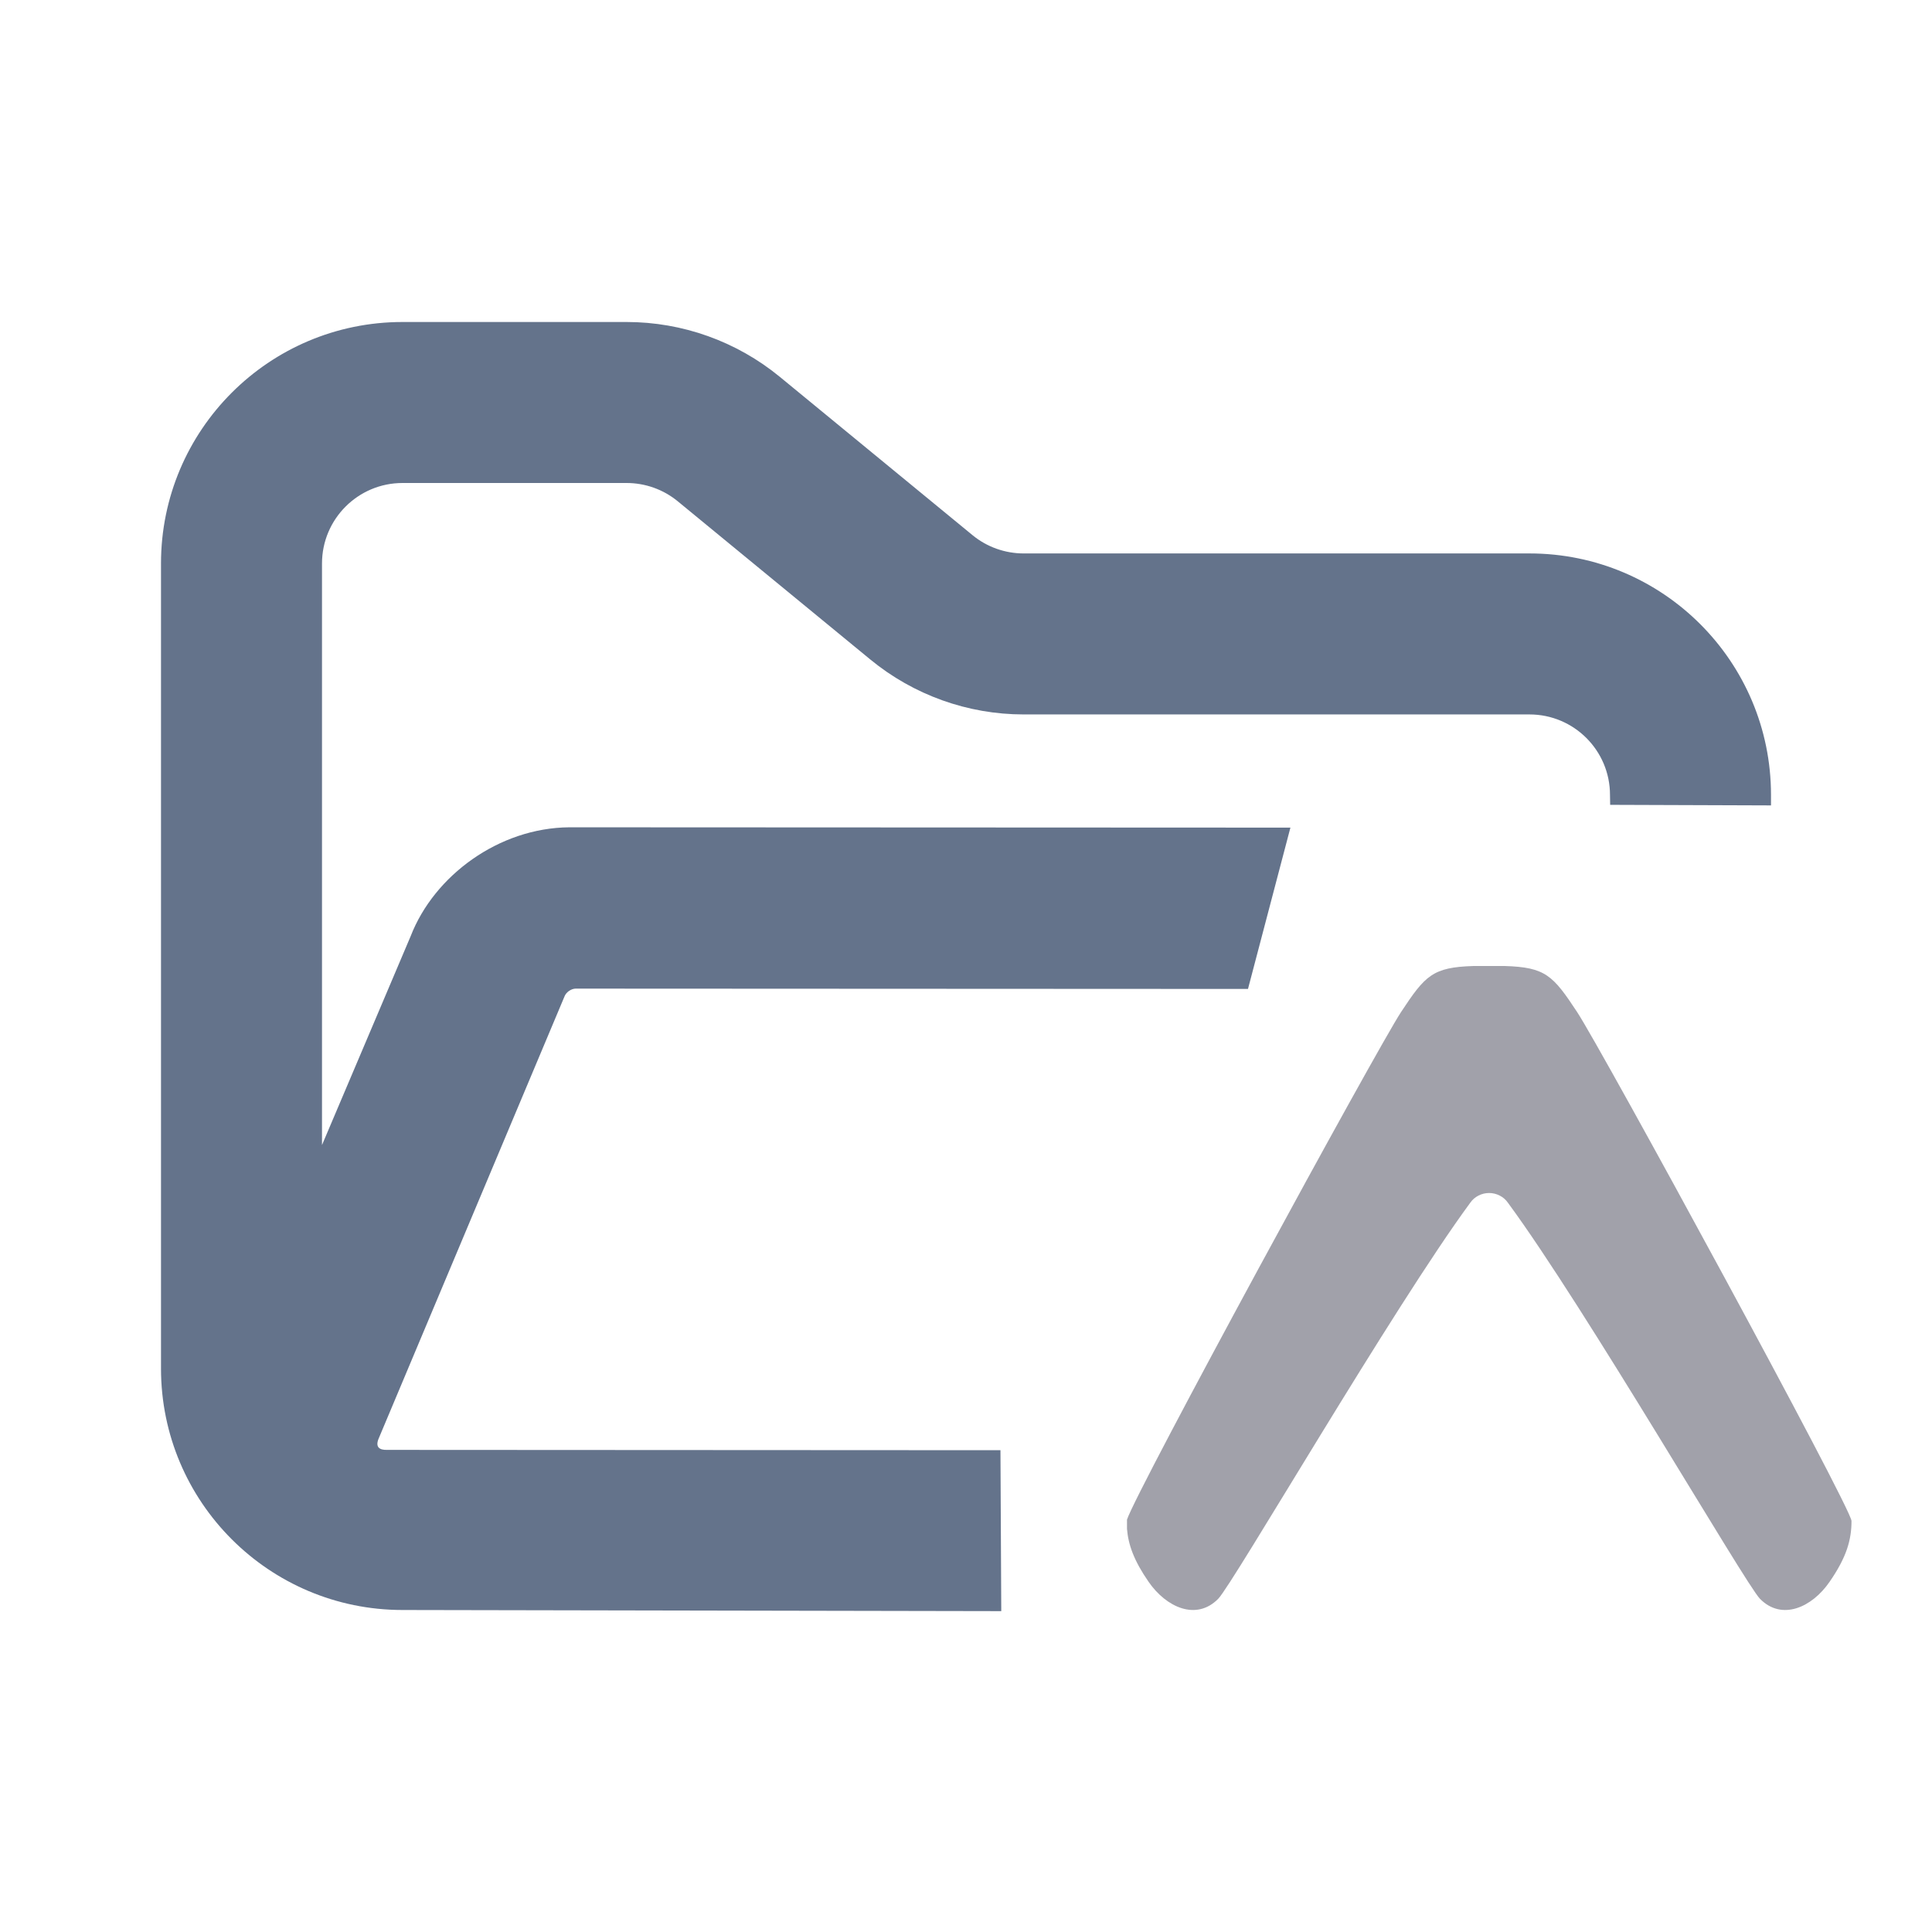 <?xml version="1.0" encoding="UTF-8" standalone="no"?>
<!DOCTYPE svg PUBLIC "-//W3C//DTD SVG 1.1//EN" "http://www.w3.org/Graphics/SVG/1.1/DTD/svg11.dtd">
<svg width="100%" height="100%" viewBox="0 0 24 24" version="1.1" xmlns="http://www.w3.org/2000/svg" xmlns:xlink="http://www.w3.org/1999/xlink" xml:space="preserve" xmlns:serif="http://www.serif.com/" style="fill-rule:evenodd;clip-rule:evenodd;stroke-linejoin:round;stroke-miterlimit:2;">
    <path d="M14,18.993C14.016,19.189 14.086,19.387 14.269,19.651C14.487,19.966 14.86,20.138 15.133,19.861C15.317,19.674 17.306,16.242 18.264,14.941C18.29,14.903 18.325,14.873 18.366,14.852C18.407,14.831 18.452,14.82 18.498,14.82C18.544,14.82 18.589,14.831 18.63,14.852C18.671,14.873 18.706,14.903 18.732,14.941C19.691,16.242 21.68,19.674 21.863,19.861C22.136,20.138 22.51,19.966 22.727,19.651C22.941,19.342 23,19.126 23,18.894C23,18.736 19.903,13.045 19.591,12.571C19.291,12.116 19.199,12.016 18.692,12L18.305,12C17.797,12.016 17.706,12.115 17.405,12.571C17.1,13.035 14.124,18.502 14,18.877L14,18.993Z" style="fill:rgb(161,161,170);fill-rule:nonzero;"/>
    <path d="M5.102,11.628C5.394,10.876 6.198,10.284 7.072,10.277L16.03,10.281L15.503,12.285L7.151,12.281C7.097,12.282 7.037,12.322 7.015,12.372L4.701,17.877C4.662,17.978 4.715,18.013 4.806,18.011L12.428,18.015L12.438,20.014L5,20C3.343,20 2,18.657 2,17L2,7C2,5.343 3.343,4 5,4L7.784,4C8.478,4 9.151,4.241 9.688,4.682L12.081,6.648C12.26,6.795 12.485,6.875 12.716,6.875L19,6.875C20.657,6.875 22,8.218 22,9.875L22,10.005L20.002,9.998L20,9.875C20,9.323 19.552,8.875 19,8.875L12.716,8.875C12.022,8.875 11.349,8.634 10.812,8.193L8.419,6.227C8.24,6.08 8.015,6 7.784,6L5,6C4.448,6 4,6.448 4,7L4,14.224L5.102,11.628Z" style="fill:rgb(100,115,139);"/>
</svg>
